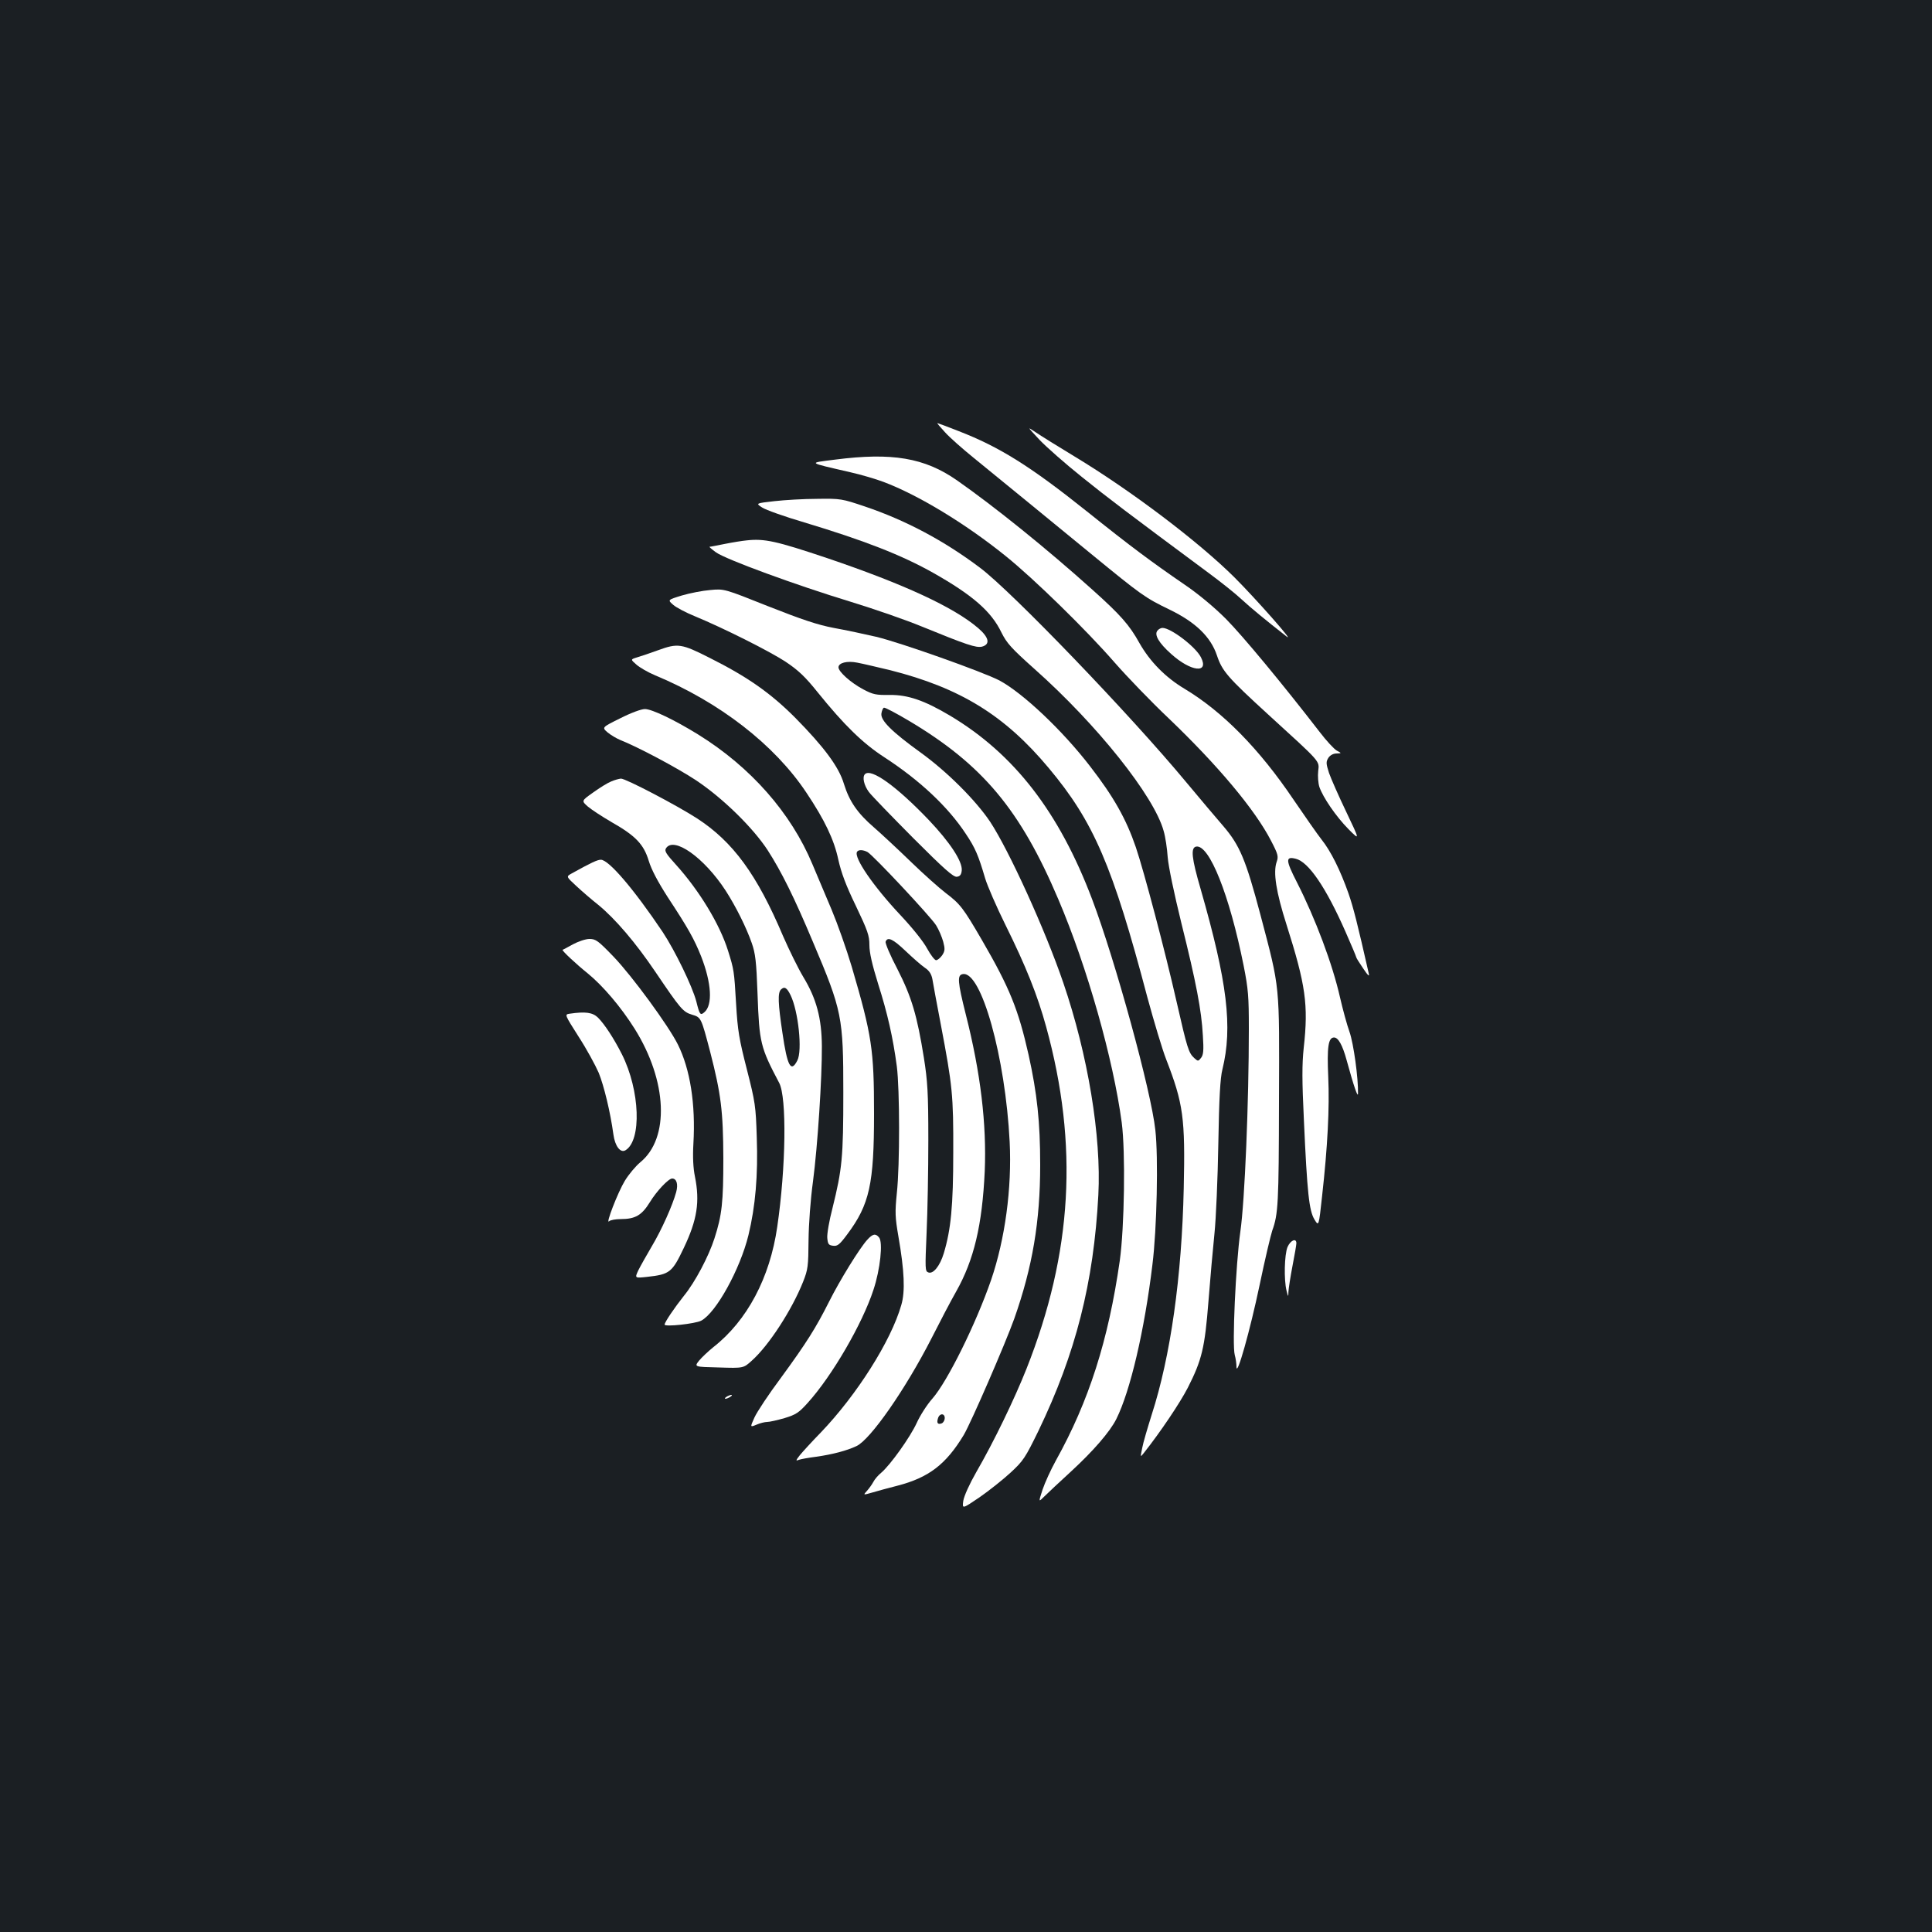 <?xml version="1.0" standalone="no"?>
<!DOCTYPE svg PUBLIC "-//W3C//DTD SVG 20010904//EN"
 "http://www.w3.org/TR/2001/REC-SVG-20010904/DTD/svg10.dtd">
<svg version="1.0" xmlns="http://www.w3.org/2000/svg"
 width="1000pt" height="1000pt" viewBox="0 0 1000 1000"
 preserveAspectRatio="xMidYMid meet">
<rect width="100%" height="100%" fill="#1b1f23"/>
<g transform="translate(0,1000) scale(0.1,-0.1)"
fill="#ffffff" stroke="none">
<path d="M4891 7763 c24 -27 91 -86 149 -133 196 -160 380 -310 604 -494 265
-217 281 -229 411 -292 134 -65 212 -141 244 -237 27 -81 56 -114 267 -307
274 -250 263 -237 257 -291 -3 -26 0 -63 6 -82 19 -55 86 -153 151 -219 59
-59 59 -59 -11 88 -39 81 -79 172 -90 203 -16 50 -16 58 -3 79 9 13 25 22 42
22 27 1 27 1 1 15 -14 8 -54 51 -89 97 -190 246 -396 495 -484 584 -62 62
-145 131 -216 179 -169 116 -277 196 -503 377 -294 235 -454 335 -666 417 -58
23 -107 41 -109 41 -3 0 15 -21 39 -47z"/>
<path d="M5380 7724 c36 -38 135 -125 220 -193 138 -111 233 -183 655 -496 61
-45 138 -106 170 -136 51 -47 125 -108 235 -194 44 -35 -160 196 -270 306
-187 186 -535 449 -826 625 -88 53 -179 110 -204 127 -45 30 -44 30 20 -39z"/>
<path d="M4322 7621 c-140 -18 -147 -13 78 -65 58 -13 135 -36 172 -50 179
-67 425 -216 632 -383 146 -117 421 -386 566 -553 65 -74 190 -204 279 -288
255 -244 447 -473 530 -634 36 -69 39 -81 29 -109 -19 -54 -3 -156 51 -325 99
-312 114 -414 89 -638 -9 -85 -9 -169 1 -375 17 -378 27 -466 54 -512 23 -38
23 -38 40 119 29 259 39 459 32 617 -7 155 0 205 30 205 22 0 44 -40 65 -117
38 -139 59 -198 59 -173 2 78 -23 260 -44 319 -13 36 -35 117 -49 178 -39 173
-127 407 -223 596 -59 115 -60 136 -6 122 66 -16 156 -148 257 -377 31 -70 56
-130 56 -133 0 -3 16 -29 36 -58 24 -36 33 -44 29 -27 -60 264 -79 339 -105
415 -43 122 -92 220 -140 280 -22 28 -86 120 -144 205 -178 264 -367 456 -565
575 -99 59 -179 141 -233 236 -52 94 -98 146 -243 276 -238 214 -509 432 -702
567 -168 117 -336 145 -631 107z"/>
<path d="M4008 7406 c-97 -11 -97 -11 -63 -33 18 -12 116 -47 218 -77 312 -94
504 -169 669 -262 203 -115 299 -199 351 -307 28 -56 50 -81 172 -190 323
-287 619 -658 668 -838 9 -30 18 -91 21 -136 4 -49 33 -187 71 -342 76 -305
104 -450 111 -581 5 -76 3 -99 -9 -115 -15 -19 -16 -19 -35 -2 -30 27 -37 51
-92 292 -59 260 -168 673 -211 800 -50 146 -114 260 -237 419 -144 187 -348
379 -469 444 -87 45 -512 196 -638 226 -60 14 -159 35 -220 46 -84 16 -164 43
-339 112 -228 91 -228 91 -300 84 -39 -3 -105 -16 -146 -28 -75 -23 -75 -23
-45 -49 16 -14 66 -40 110 -58 150 -62 387 -181 471 -236 66 -44 102 -78 166
-158 138 -171 234 -264 343 -335 185 -120 332 -258 424 -398 49 -73 65 -111
100 -230 12 -40 59 -148 105 -241 106 -214 166 -364 211 -528 168 -611 136
-1169 -102 -1770 -62 -156 -168 -376 -260 -535 -35 -61 -63 -123 -67 -148 -6
-43 -6 -43 84 18 49 34 122 92 161 128 66 61 76 77 144 216 193 401 286 767
310 1221 16 303 -54 725 -181 1097 -93 273 -282 688 -380 836 -75 111 -222
258 -359 357 -151 109 -207 166 -203 201 2 15 8 29 13 31 6 2 64 -29 130 -68
381 -227 576 -460 773 -924 150 -352 284 -827 328 -1155 20 -152 14 -541 -10
-715 -59 -412 -160 -728 -331 -1035 -26 -47 -57 -115 -69 -151 -21 -65 -21
-65 9 -35 17 17 79 75 139 130 114 105 201 205 234 271 72 144 146 459 187
800 23 184 31 555 15 696 -21 199 -207 877 -327 1194 -171 452 -404 753 -736
951 -133 79 -218 108 -312 107 -71 -1 -86 2 -137 29 -64 34 -128 91 -128 114
0 23 44 35 98 24 27 -5 103 -23 170 -39 363 -92 593 -234 820 -506 233 -278
331 -506 511 -1188 34 -125 77 -269 97 -320 89 -230 99 -303 91 -667 -10 -458
-68 -870 -166 -1173 -21 -67 -44 -144 -49 -172 -10 -49 -10 -49 9 -25 86 109
185 256 227 337 73 144 88 206 107 448 9 116 23 273 31 350 8 77 17 286 20
465 4 237 10 341 21 384 54 220 26 452 -113 936 -46 158 -52 212 -23 218 68
13 173 -251 246 -616 24 -121 27 -160 27 -327 0 -378 -21 -891 -44 -1050 -24
-171 -43 -589 -29 -638 5 -18 9 -45 9 -62 1 -57 70 187 120 425 27 130 57 256
65 280 31 86 34 139 35 670 2 617 7 574 -96 965 -76 286 -107 360 -193 460
-34 39 -119 140 -190 225 -291 351 -904 988 -1068 1111 -187 141 -387 247
-598 318 -116 39 -124 41 -245 39 -69 0 -169 -6 -222 -12z"/>
<path d="M3865 7203 c-22 -2 -72 -10 -112 -18 -40 -8 -75 -15 -80 -15 -4 0 11
-13 33 -29 50 -36 415 -170 698 -256 121 -37 285 -94 365 -127 235 -96 283
-112 314 -105 44 12 36 48 -20 96 -127 109 -386 228 -781 362 -265 89 -325
102 -417 92z"/>
<path d="M5991 6736 c-18 -21 7 -64 71 -121 102 -92 198 -103 154 -17 -28 55
-156 152 -199 152 -8 0 -20 -6 -26 -14z"/>
<path d="M3405 6634 c-38 -14 -86 -30 -106 -36 -36 -11 -36 -11 -5 -38 17 -15
60 -40 96 -55 336 -140 619 -360 784 -608 95 -142 143 -243 165 -346 15 -68
40 -135 91 -240 61 -128 70 -153 70 -203 0 -39 14 -100 45 -200 49 -154 77
-278 97 -428 15 -119 16 -508 0 -656 -10 -99 -9 -124 8 -223 31 -178 36 -286
15 -356 -53 -186 -231 -466 -416 -659 -46 -47 -95 -101 -109 -118 -22 -28 -22
-31 -5 -24 11 4 51 11 90 16 84 12 157 31 208 55 73 34 255 297 387 555 43 85
101 196 129 245 92 163 135 343 148 623 10 243 -21 508 -98 811 -43 171 -45
204 -16 209 96 19 221 -430 243 -868 12 -241 -24 -504 -96 -715 -79 -228 -225
-523 -303 -613 -28 -31 -65 -89 -82 -127 -34 -74 -136 -217 -184 -258 -16 -13
-34 -34 -41 -48 -7 -13 -22 -34 -33 -46 -20 -22 -20 -22 29 -8 27 8 85 24 129
35 162 42 251 110 343 262 38 64 215 472 262 603 94 267 134 502 134 795 0
223 -16 371 -60 570 -53 235 -98 347 -242 595 -96 165 -112 186 -186 242 -34
26 -115 98 -181 162 -66 64 -152 144 -191 178 -87 75 -128 136 -156 226 -26
88 -104 192 -253 343 -127 127 -245 210 -440 308 -148 75 -166 78 -270 40z
m1085 -1044 c28 -15 326 -333 355 -379 14 -22 30 -60 37 -85 10 -38 9 -48 -5
-70 -10 -14 -24 -26 -32 -26 -7 0 -28 27 -46 60 -19 36 -76 107 -138 173 -141
150 -243 299 -225 328 7 12 31 11 54 -1z m198 -513 c37 -35 81 -74 99 -86 23
-15 34 -33 39 -59 3 -20 23 -127 44 -237 60 -316 65 -364 64 -660 0 -277 -12
-399 -49 -522 -20 -66 -55 -109 -80 -99 -17 6 -17 18 -9 204 5 108 9 325 9
482 0 245 -4 304 -23 425 -35 218 -63 314 -137 459 -37 70 -64 134 -61 142 10
27 38 14 104 -49z m202 -2417 c0 -11 -7 -23 -15 -27 -21 -8 -28 1 -20 26 8 27
35 27 35 1z"/>
<path d="M3210 6282 c-95 -47 -95 -47 -65 -73 17 -14 46 -31 65 -39 89 -35
297 -145 396 -211 137 -92 291 -243 367 -359 72 -112 138 -245 235 -476 151
-356 157 -388 157 -779 0 -336 -6 -396 -56 -598 -17 -65 -29 -134 -27 -155 3
-32 7 -37 30 -40 23 -3 34 6 74 60 115 154 138 261 138 623 0 333 -11 405
-115 760 -28 94 -75 226 -104 295 -29 69 -74 175 -100 237 -111 266 -320 503
-591 671 -123 76 -240 132 -276 132 -19 0 -73 -20 -128 -48z"/>
<path d="M4477 5993 c-15 -15 -5 -58 20 -92 15 -20 119 -127 230 -239 160
-160 208 -203 226 -200 16 2 23 11 25 33 4 46 -60 144 -170 260 -167 175 -299
270 -331 238z"/>
<path d="M3163 5955 c-18 -7 -60 -33 -93 -57 -61 -43 -61 -43 -27 -73 19 -16
74 -52 122 -80 125 -71 167 -115 193 -201 14 -46 47 -108 99 -189 104 -158
136 -215 172 -305 54 -138 61 -253 16 -290 -20 -17 -24 -12 -41 57 -21 79
-110 262 -174 359 -150 223 -279 374 -320 374 -18 0 -50 -15 -151 -71 -29 -16
-29 -16 24 -65 29 -27 80 -71 113 -97 88 -72 194 -196 296 -347 130 -192 143
-208 190 -222 47 -14 47 -14 94 -193 56 -218 67 -305 68 -550 0 -228 -7 -294
-46 -415 -30 -93 -100 -226 -158 -297 -50 -63 -100 -137 -100 -149 0 -13 157
4 189 20 77 40 202 267 245 443 36 149 50 309 43 507 -5 161 -8 181 -51 350
-40 156 -48 201 -56 340 -10 172 -11 177 -42 276 -43 137 -149 311 -269 444
-50 55 -61 71 -52 85 40 64 198 -48 309 -219 54 -84 107 -191 135 -271 19 -54
24 -96 30 -264 9 -253 15 -276 112 -460 40 -75 35 -438 -10 -745 -38 -264
-156 -486 -331 -623 -26 -21 -60 -53 -74 -70 -25 -32 -25 -32 103 -35 127 -4
127 -4 170 35 89 79 209 265 266 409 25 63 27 81 28 214 1 86 10 210 23 305
24 182 47 536 46 700 -1 144 -28 246 -96 358 -27 45 -74 141 -105 212 -135
319 -259 488 -445 609 -107 69 -369 206 -394 206 -10 -1 -33 -7 -51 -15z m929
-1106 c40 -82 62 -287 35 -338 -33 -65 -52 -30 -77 142 -23 153 -25 208 -8
225 18 18 31 10 50 -29z"/>
<path d="M2965 5112 c-27 -15 -51 -28 -53 -28 -6 -3 70 -74 131 -123 78 -64
171 -173 242 -286 169 -270 182 -566 29 -691 -24 -20 -60 -63 -80 -96 -36 -59
-102 -230 -81 -209 6 6 33 11 59 11 77 0 110 20 152 88 34 56 96 122 115 122
23 0 32 -29 21 -70 -19 -69 -75 -195 -127 -282 -27 -46 -58 -101 -69 -123 -19
-41 -19 -41 46 -34 117 13 129 23 189 149 70 147 84 240 58 370 -9 43 -12 101
-8 170 12 206 -17 386 -80 513 -48 97 -237 355 -333 455 -80 83 -92 92 -125
92 -20 0 -58 -13 -86 -28z"/>
<path d="M2948 4753 c-26 -4 -26 -4 47 -119 41 -63 87 -148 104 -187 27 -67
60 -202 76 -319 8 -60 36 -97 62 -82 85 50 76 310 -18 497 -42 83 -90 156
-124 190 -28 27 -65 32 -147 20z"/>
<path d="M4489 3583 c-40 -44 -142 -209 -198 -321 -69 -137 -117 -213 -250
-395 -62 -83 -123 -175 -136 -204 -23 -51 -23 -51 11 -37 18 8 43 14 55 14 12
0 52 9 90 20 59 18 74 28 119 78 127 140 284 411 341 586 35 105 50 246 29
271 -18 22 -33 19 -61 -12z"/>
<path d="M6664 3545 c-16 -40 -19 -169 -5 -225 9 -35 9 -35 10 -5 1 17 10 76
21 133 11 56 20 109 20 117 0 29 -31 15 -46 -20z"/>
<path d="M3760 2770 c-8 -5 -10 -10 -5 -10 6 0 17 5 25 10 8 5 11 10 5 10 -5
0 -17 -5 -25 -10z"/>
</g>
</svg>
